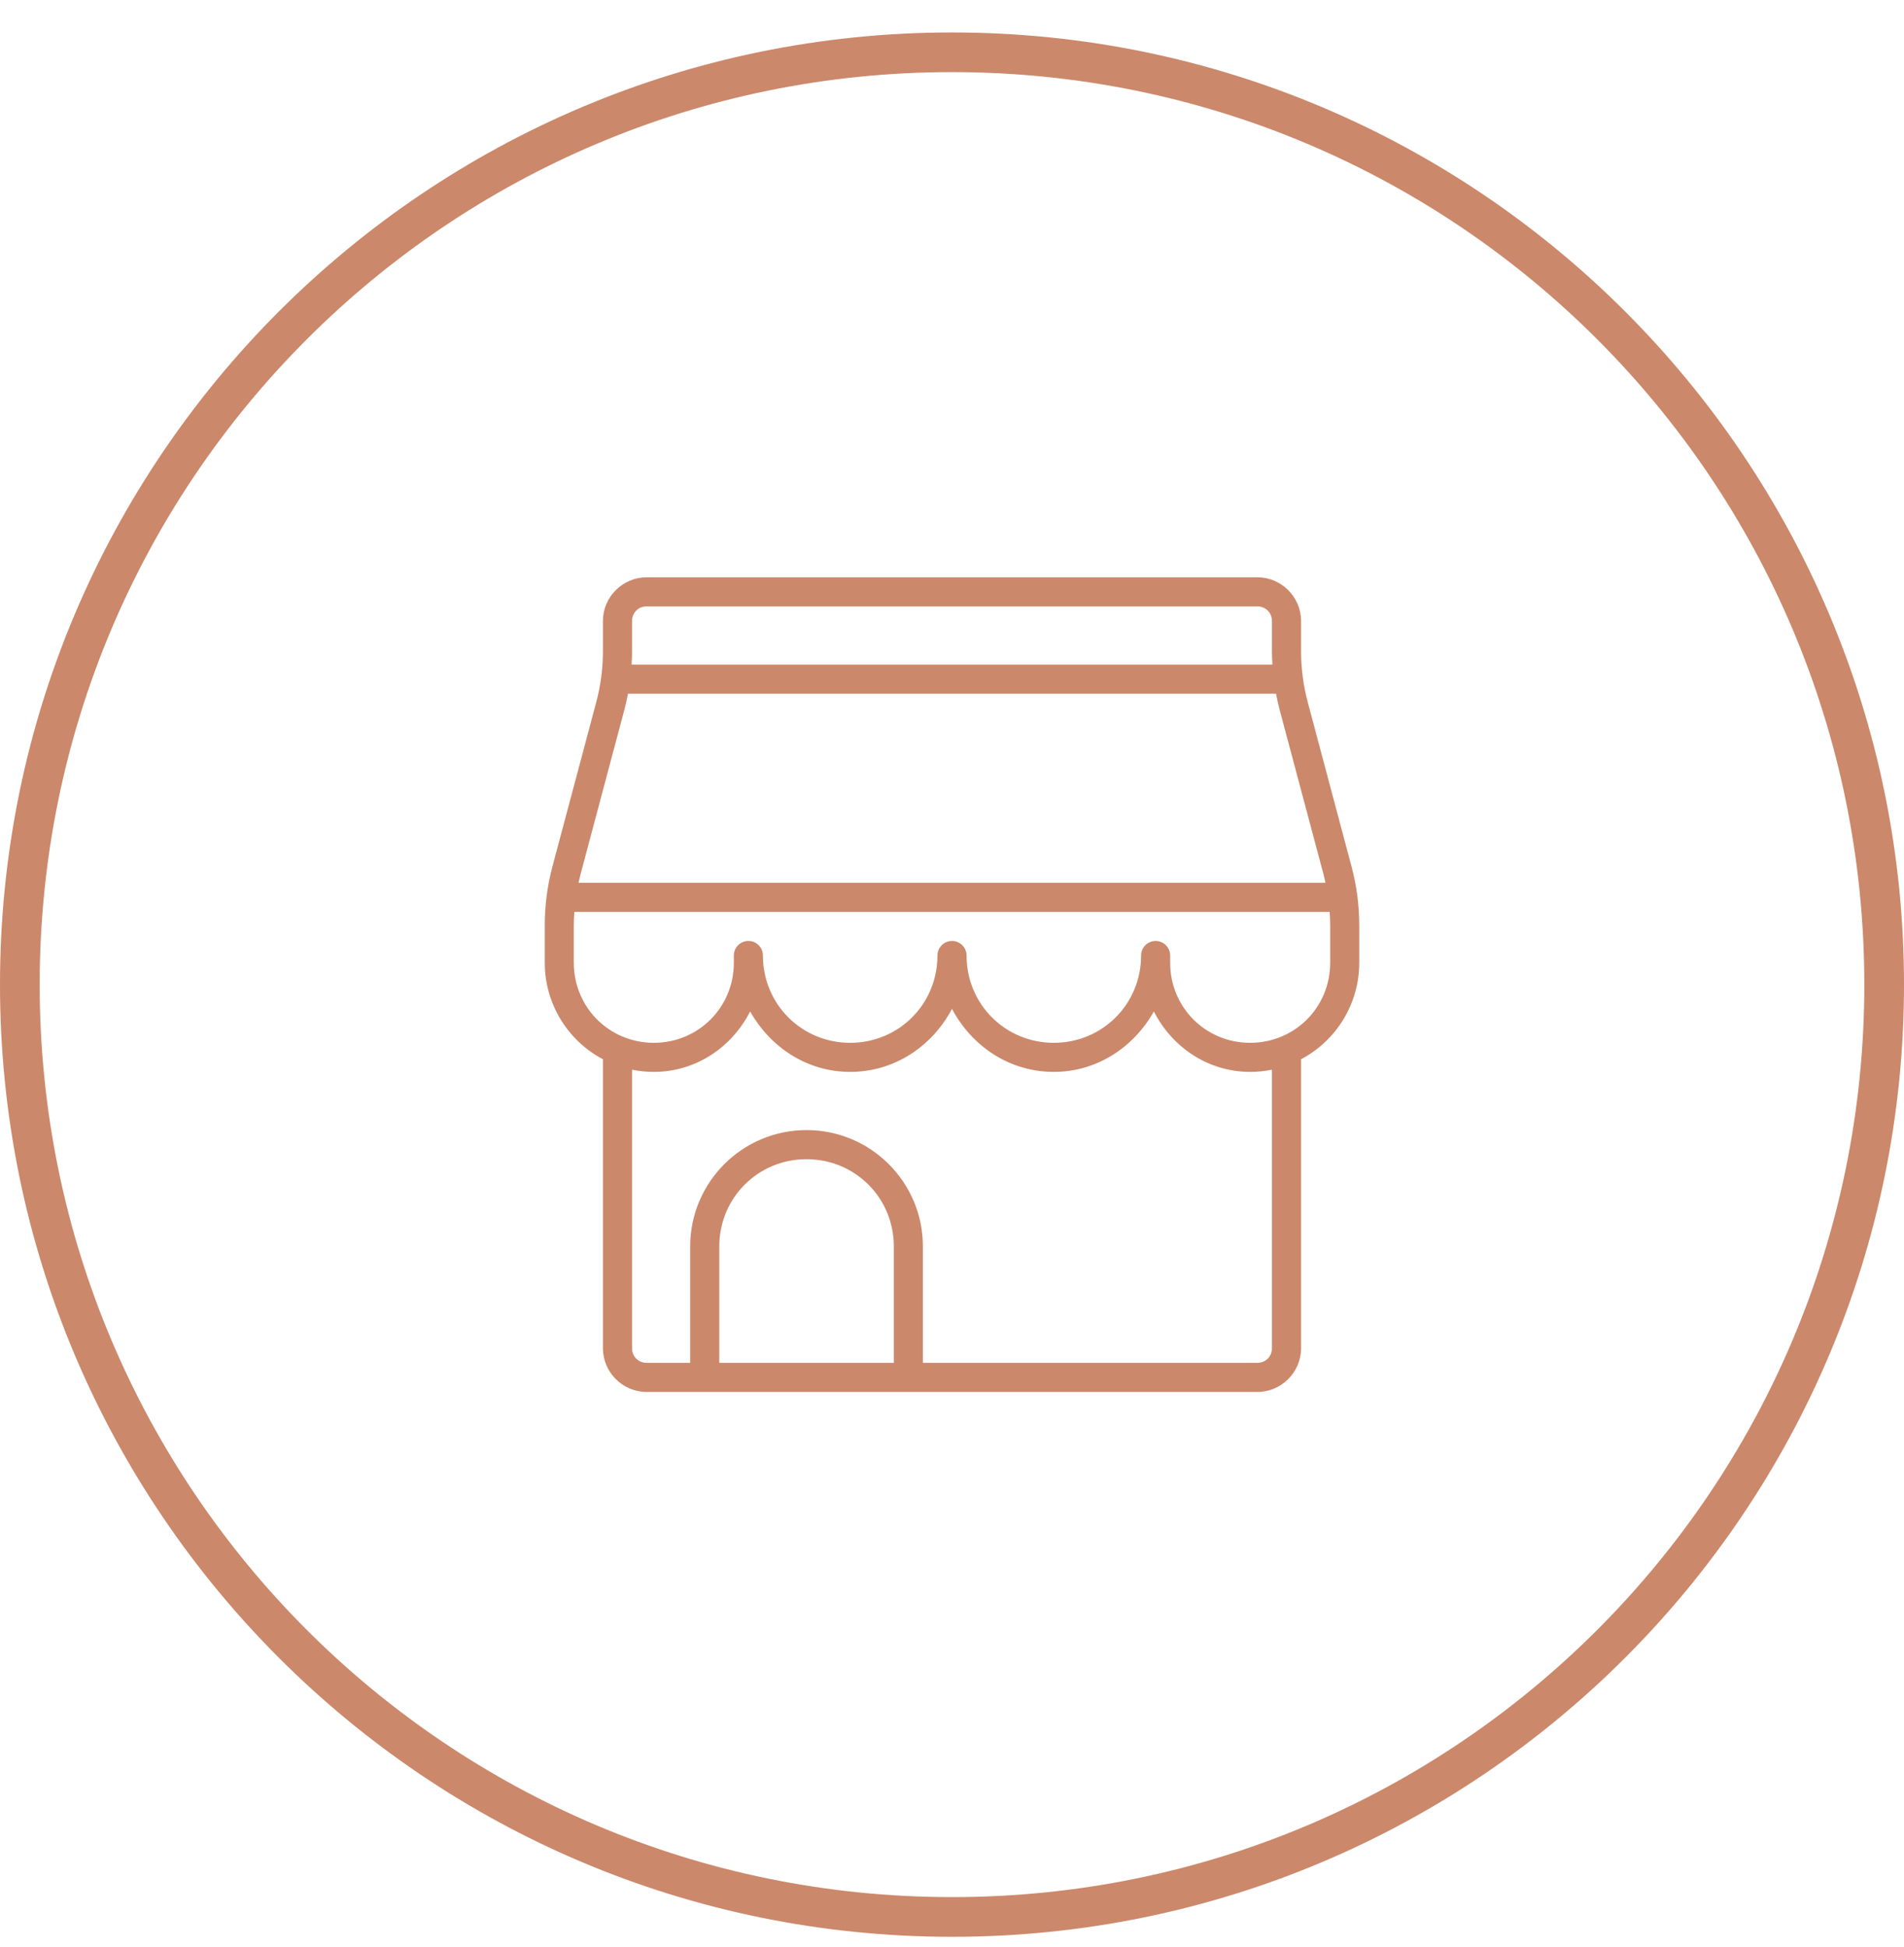 <svg id="fields" viewBox="0 0 45 46" fill="none" xmlns="http://www.w3.org/2000/svg">
<path d="M22.5 0.767C10.079 0.767 0 10.846 0 23.267C0 35.687 10.079 45.767 22.5 45.767C34.921 45.767 45 35.687 45 23.267C45 10.846 34.921 0.767 22.5 0.767ZM22.5 1.704C34.414 1.704 44.062 11.352 44.062 23.267C44.062 35.181 34.414 44.829 22.5 44.829C10.586 44.829 0.938 35.181 0.938 23.267C0.938 11.352 10.586 1.704 22.5 1.704Z" fill="#CC886A"/>
<path d="M15.281 13.642C14.716 13.642 14.25 14.107 14.25 14.673V15.384C14.25 15.795 14.196 16.204 14.09 16.601L13.057 20.474C12.936 20.929 12.875 21.397 12.875 21.868V22.751C12.875 23.22 13.004 23.68 13.246 24.082C13.488 24.483 13.835 24.811 14.25 25.03V31.86C14.25 32.426 14.716 32.892 15.281 32.892H29.719C30.284 32.892 30.75 32.426 30.75 31.86V25.03C31.165 24.811 31.512 24.483 31.754 24.082C31.997 23.68 32.125 23.22 32.125 22.751V21.869C32.125 21.398 32.064 20.929 31.942 20.474L30.91 16.601C30.804 16.204 30.75 15.795 30.75 15.384V14.673C30.75 14.107 30.284 13.642 29.719 13.642H15.281ZM15.281 14.329H29.719C29.913 14.329 30.062 14.479 30.062 14.673V15.384C30.062 15.491 30.066 15.598 30.073 15.704H14.927C14.934 15.598 14.938 15.491 14.938 15.384V14.673C14.938 14.479 15.087 14.329 15.281 14.329ZM14.842 16.392H30.158C30.183 16.521 30.211 16.65 30.245 16.778L31.278 20.651C31.296 20.72 31.312 20.791 31.327 20.861H13.674C13.689 20.791 13.704 20.72 13.723 20.651L14.755 16.778C14.789 16.65 14.818 16.521 14.842 16.392ZM13.574 21.548H31.426C31.433 21.654 31.438 21.761 31.438 21.868V22.751C31.438 23.804 30.601 24.642 29.547 24.642C28.493 24.642 27.656 23.804 27.656 22.751V22.579C27.656 22.488 27.62 22.401 27.556 22.336C27.491 22.272 27.404 22.235 27.312 22.235C27.221 22.235 27.134 22.272 27.069 22.336C27.005 22.401 26.969 22.488 26.969 22.579C26.969 23.728 26.055 24.642 24.906 24.642C23.757 24.642 22.844 23.728 22.844 22.579C22.844 22.488 22.808 22.401 22.743 22.336C22.679 22.272 22.591 22.235 22.5 22.235C22.409 22.235 22.321 22.272 22.257 22.336C22.192 22.401 22.156 22.488 22.156 22.579C22.156 23.728 21.243 24.642 20.094 24.642C18.945 24.642 18.031 23.728 18.031 22.579C18.031 22.488 17.995 22.401 17.931 22.336C17.866 22.272 17.779 22.235 17.688 22.235C17.596 22.235 17.509 22.272 17.444 22.336C17.38 22.401 17.344 22.488 17.344 22.579V22.751C17.344 23.804 16.507 24.642 15.453 24.642C14.399 24.642 13.562 23.804 13.562 22.751V21.868C13.562 21.761 13.567 21.654 13.574 21.548H13.574ZM22.5 23.839C22.961 24.713 23.85 25.329 24.906 25.329C25.935 25.329 26.8 24.738 27.271 23.901C27.697 24.738 28.544 25.329 29.547 25.329C29.72 25.329 29.893 25.312 30.062 25.277V31.86C30.062 32.054 29.913 32.204 29.719 32.204H21.812V29.454C21.812 27.936 20.58 26.704 19.062 26.704C17.545 26.704 16.312 27.936 16.312 29.454V32.204H15.281C15.087 32.204 14.938 32.054 14.938 31.86V25.277C15.104 25.311 15.276 25.329 15.453 25.329C16.456 25.329 17.303 24.738 17.729 23.901C18.201 24.738 19.065 25.329 20.094 25.329C21.15 25.329 22.039 24.713 22.5 23.839H22.5ZM19.062 27.392C20.211 27.392 21.125 28.306 21.125 29.454V32.204H17V29.454C17 28.306 17.914 27.392 19.062 27.392Z" fill="#CC886A"/>
</svg>
